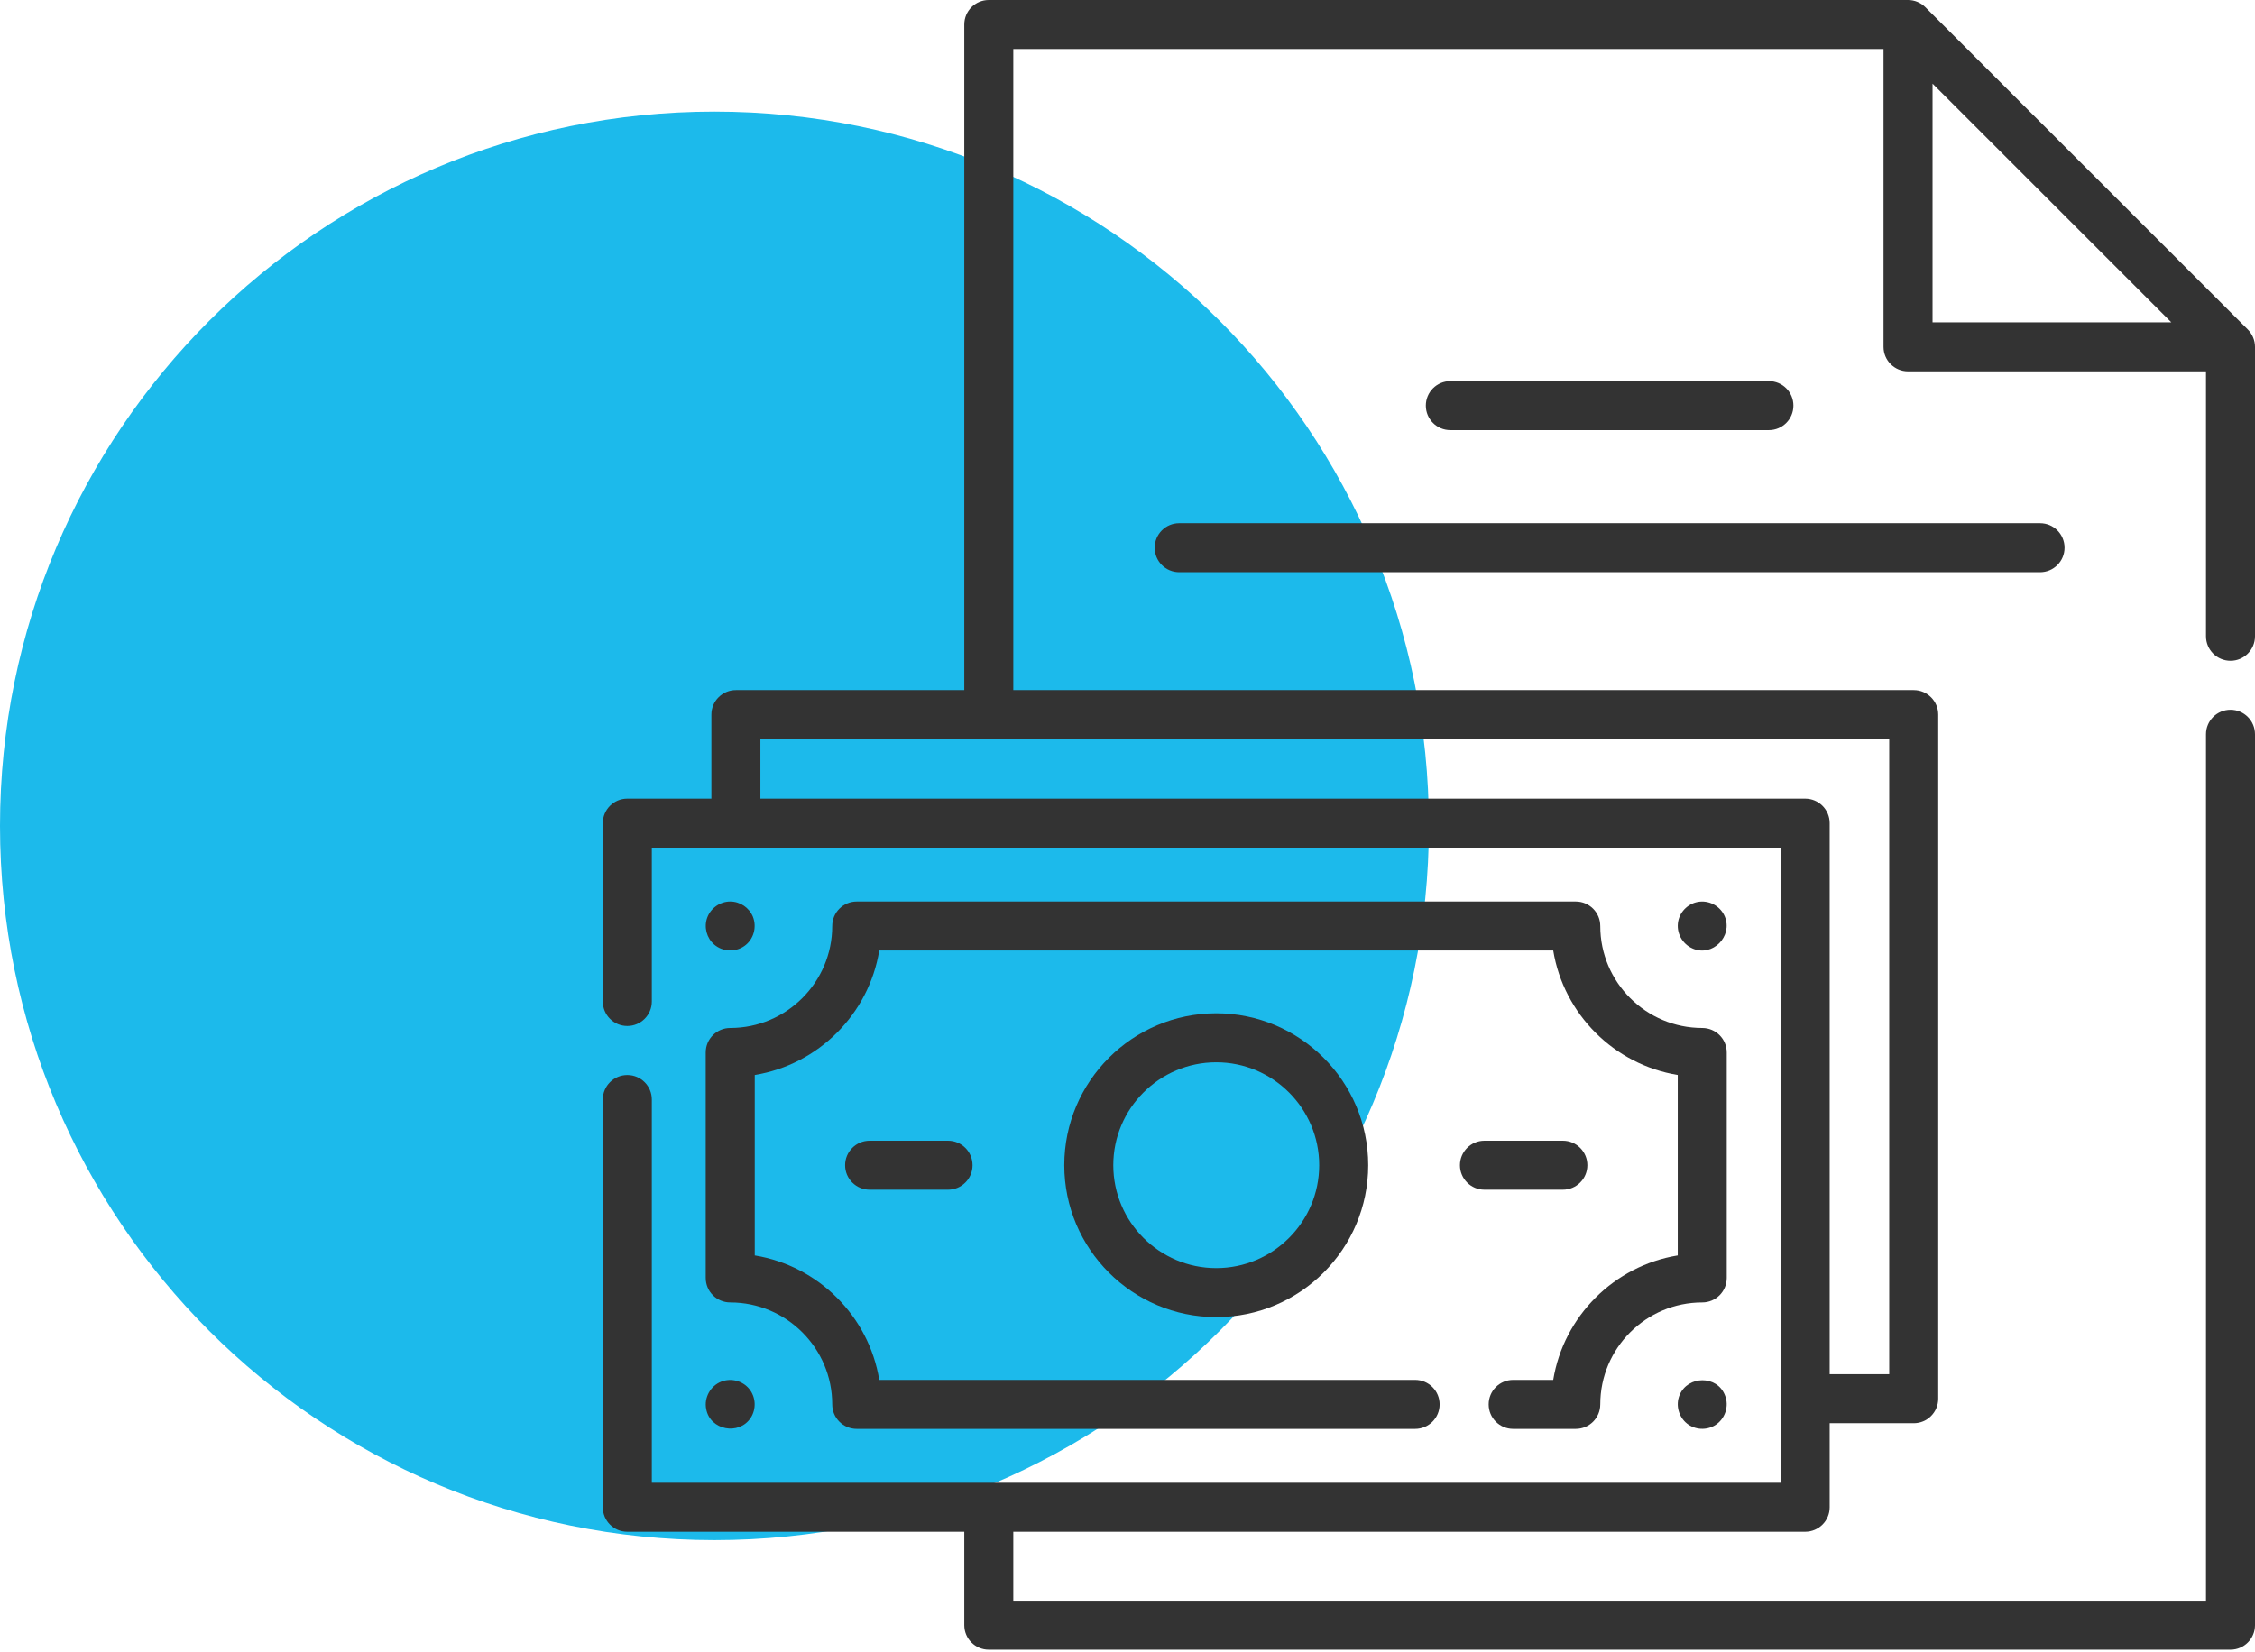 <svg width="101" height="74" viewBox="0 0 101 74" fill="none" xmlns="http://www.w3.org/2000/svg">
<path fill-rule="evenodd" clip-rule="evenodd" d="M32 69C49.673 69 64 54.673 64 37C64 19.327 49.673 5 32 5C14.327 5 0 19.327 0 37C0 54.673 14.327 69 32 69Z" fill="#1CBAEB"/>
<g clip-path="url(#clip0)">
<path d="M99.903 29.604C100.509 29.604 101 29.112 101 28.505V15.54C101 15.249 100.884 14.97 100.679 14.764L86.236 0.322C86.03 0.116 85.751 0 85.46 0H44.287C43.681 0 43.19 0.491 43.19 1.098V30.918H32.961C32.354 30.918 31.863 31.41 31.863 32.015V35.781H28.098C27.491 35.781 27 36.272 27 36.879V44.869C27 45.475 27.491 45.967 28.098 45.967C28.704 45.967 29.195 45.475 29.195 44.869V37.976H79.754V66.431H29.195V49.26C29.195 48.654 28.704 48.163 28.098 48.163C27.491 48.163 27 48.654 27 49.26V67.529C27 68.135 27.491 68.626 28.098 68.626H43.19V72.812C43.19 73.418 43.681 73.91 44.287 73.91H99.903C100.509 73.91 101 73.418 101 72.812V32.897C101 32.29 100.509 31.799 99.903 31.799C99.296 31.799 98.805 32.29 98.805 32.897V71.714H45.385V68.626H80.852C81.458 68.626 81.95 68.135 81.95 67.529V63.763H85.715C86.321 63.763 86.812 63.271 86.812 62.665V32.015C86.812 31.41 86.321 30.918 85.715 30.918H45.385V2.196H84.362V15.54C84.362 16.146 84.853 16.637 85.46 16.637H98.805V28.505C98.805 29.112 99.296 29.604 99.903 29.604ZM84.617 61.568H81.95V36.879C81.95 36.272 81.458 35.781 80.852 35.781H34.058V33.113H84.617V61.568ZM86.558 3.748L97.252 14.442H86.558V3.748Z" fill="#333333"/>
<path d="M71.675 41.488C71.675 40.881 71.184 40.39 70.577 40.39H38.372C37.766 40.39 37.275 40.881 37.275 41.488C37.275 44.006 35.226 46.056 32.707 46.056C32.101 46.056 31.609 46.547 31.609 47.153V57.254C31.609 57.861 32.101 58.352 32.707 58.352C35.226 58.352 37.275 60.401 37.275 62.92C37.275 63.526 37.766 64.017 38.372 64.017H63.383C63.989 64.017 64.48 63.526 64.48 62.92C64.48 62.313 63.989 61.822 63.383 61.822H39.381C38.914 58.97 36.656 56.713 33.805 56.246V48.162C36.656 47.694 38.914 45.437 39.381 42.585H69.568C70.036 45.437 72.293 47.694 75.145 48.162V56.246C72.293 56.713 70.036 58.97 69.568 61.822H67.774C67.167 61.822 66.676 62.313 66.676 62.92C66.676 63.526 67.167 64.017 67.774 64.017H70.577C71.184 64.017 71.675 63.526 71.675 62.92C71.675 60.401 73.724 58.352 76.243 58.352C76.849 58.352 77.34 57.861 77.34 57.254V47.153C77.34 46.547 76.849 46.056 76.243 46.056C73.724 46.056 71.675 44.006 71.675 41.488Z" fill="#333333"/>
<path d="M47.669 52.203C47.669 55.956 50.722 59.009 54.475 59.009C58.228 59.009 61.281 55.956 61.281 52.203C61.281 48.451 58.228 45.398 54.475 45.398C50.722 45.398 47.669 48.451 47.669 52.203ZM59.086 52.203C59.086 54.746 57.017 56.814 54.475 56.814C51.933 56.814 49.864 54.746 49.864 52.203C49.864 49.661 51.933 47.593 54.475 47.593C57.017 47.593 59.086 49.661 59.086 52.203Z" fill="#333333"/>
<path d="M71.097 52.204C71.097 51.598 70.606 51.106 70 51.106H66.487C65.881 51.106 65.39 51.598 65.39 52.204C65.39 52.81 65.881 53.301 66.487 53.301H70C70.606 53.301 71.097 52.81 71.097 52.204Z" fill="#333333"/>
<path d="M38.95 51.106C38.343 51.106 37.852 51.598 37.852 52.204C37.852 52.81 38.343 53.301 38.95 53.301H42.462C43.068 53.301 43.56 52.81 43.56 52.204C43.56 51.598 43.068 51.106 42.462 51.106H38.95Z" fill="#333333"/>
<path d="M75.823 42.501C76.71 42.877 77.616 41.948 77.255 41.068C77.074 40.626 76.61 40.35 76.135 40.396C75.66 40.441 75.258 40.806 75.166 41.273C75.065 41.784 75.346 42.3 75.823 42.501Z" fill="#333333"/>
<path d="M77.255 62.5C76.899 61.606 75.594 61.626 75.228 62.5C75.041 62.947 75.183 63.48 75.562 63.781C75.915 64.061 76.419 64.091 76.804 63.862C77.264 63.589 77.465 62.994 77.255 62.5Z" fill="#333333"/>
<path d="M33.721 41.068C33.554 40.663 33.146 40.39 32.707 40.39C32.247 40.39 31.83 40.687 31.674 41.119C31.522 41.539 31.651 42.027 31.99 42.318C32.366 42.642 32.926 42.671 33.334 42.388C33.755 42.096 33.91 41.541 33.721 41.068Z" fill="#333333"/>
<path d="M31.631 63.134C31.808 64.078 33.095 64.32 33.62 63.528C33.883 63.131 33.858 62.592 33.555 62.224C33.257 61.861 32.75 61.73 32.312 61.897C31.822 62.084 31.526 62.618 31.631 63.134Z" fill="#333333"/>
<path d="M79.229 19.27C79.835 19.27 80.326 18.779 80.326 18.172C80.326 17.566 79.835 17.075 79.229 17.075H64.96C64.353 17.075 63.862 17.566 63.862 18.172C63.862 18.779 64.353 19.27 64.96 19.27H79.229Z" fill="#333333"/>
<path d="M51.718 24.539C51.718 25.145 52.209 25.636 52.816 25.636H91.373C91.979 25.636 92.47 25.145 92.47 24.539C92.47 23.932 91.979 23.441 91.373 23.441H52.816C52.209 23.441 51.718 23.932 51.718 24.539Z" fill="#333333"/>
</g>
<defs>
<clipPath id="clip0">
<rect width="74" height="74" fill="white" transform="translate(27)"/>
</clipPath>
</defs>
</svg>
